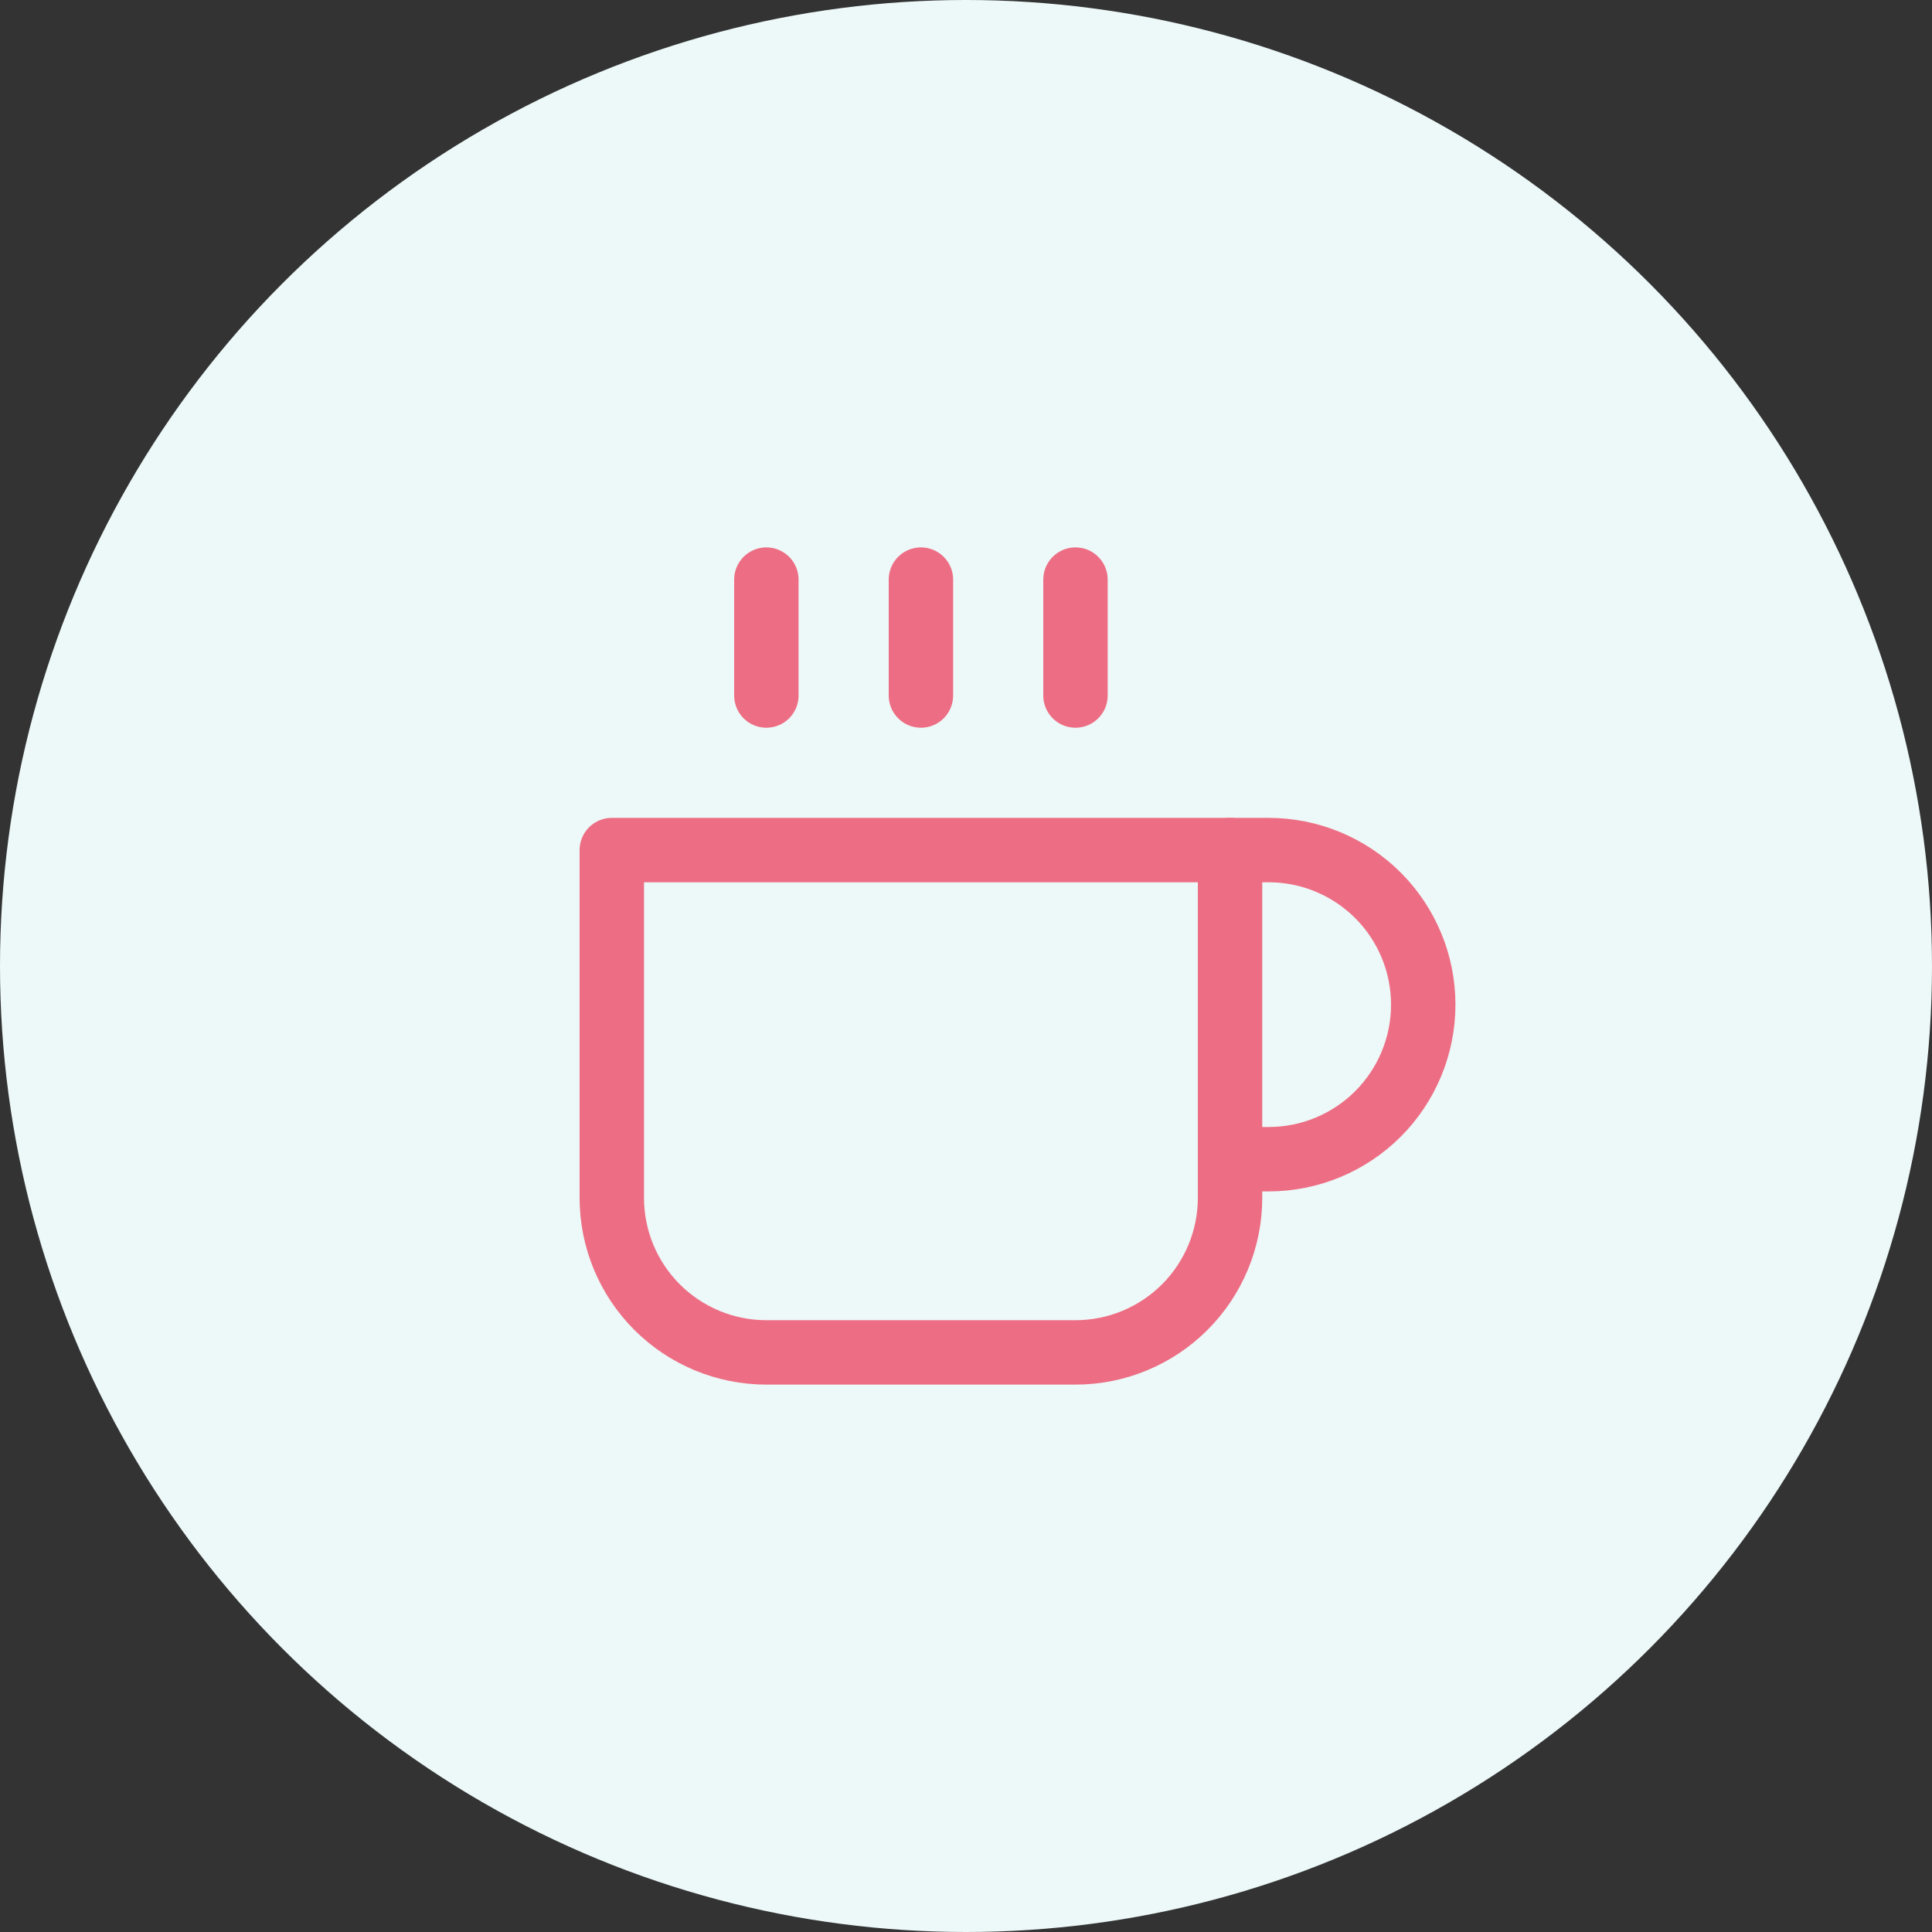 <svg width="60" height="60" viewBox="0 0 60 60" fill="none" xmlns="http://www.w3.org/2000/svg">
<rect x="0" y="0" width="60" height="60" fill="#333333" stroke="none"/>
<circle cx="30" cy="30" r="30" fill="#EDF8F8"/>
<path d="M38.2 26.4H39.4C40.673 26.4 41.894 26.906 42.794 27.806C43.694 28.706 44.2 29.927 44.2 31.2C44.2 32.473 43.694 33.694 42.794 34.594C41.894 35.494 40.673 36 39.4 36H38.2" stroke="#ED6E84" stroke-width="2" stroke-linecap="round" stroke-linejoin="round"/>
<path d="M19 26.4H38.2V37.2C38.2 38.473 37.694 39.694 36.794 40.594C35.894 41.494 34.673 42 33.4 42H23.8C22.527 42 21.306 41.494 20.406 40.594C19.506 39.694 19 38.473 19 37.2V26.4Z" stroke="#ED6E84" stroke-width="2" stroke-linecap="round" stroke-linejoin="round"/>
<path d="M23.8 18V21.6" stroke="#ED6E84" stroke-width="2" stroke-linecap="round" stroke-linejoin="round"/>
<path d="M28.6 18V21.6" stroke="#ED6E84" stroke-width="2" stroke-linecap="round" stroke-linejoin="round"/>
<path d="M33.4 18V21.6" stroke="#ED6E84" stroke-width="2" stroke-linecap="round" stroke-linejoin="round"/>
</svg>
